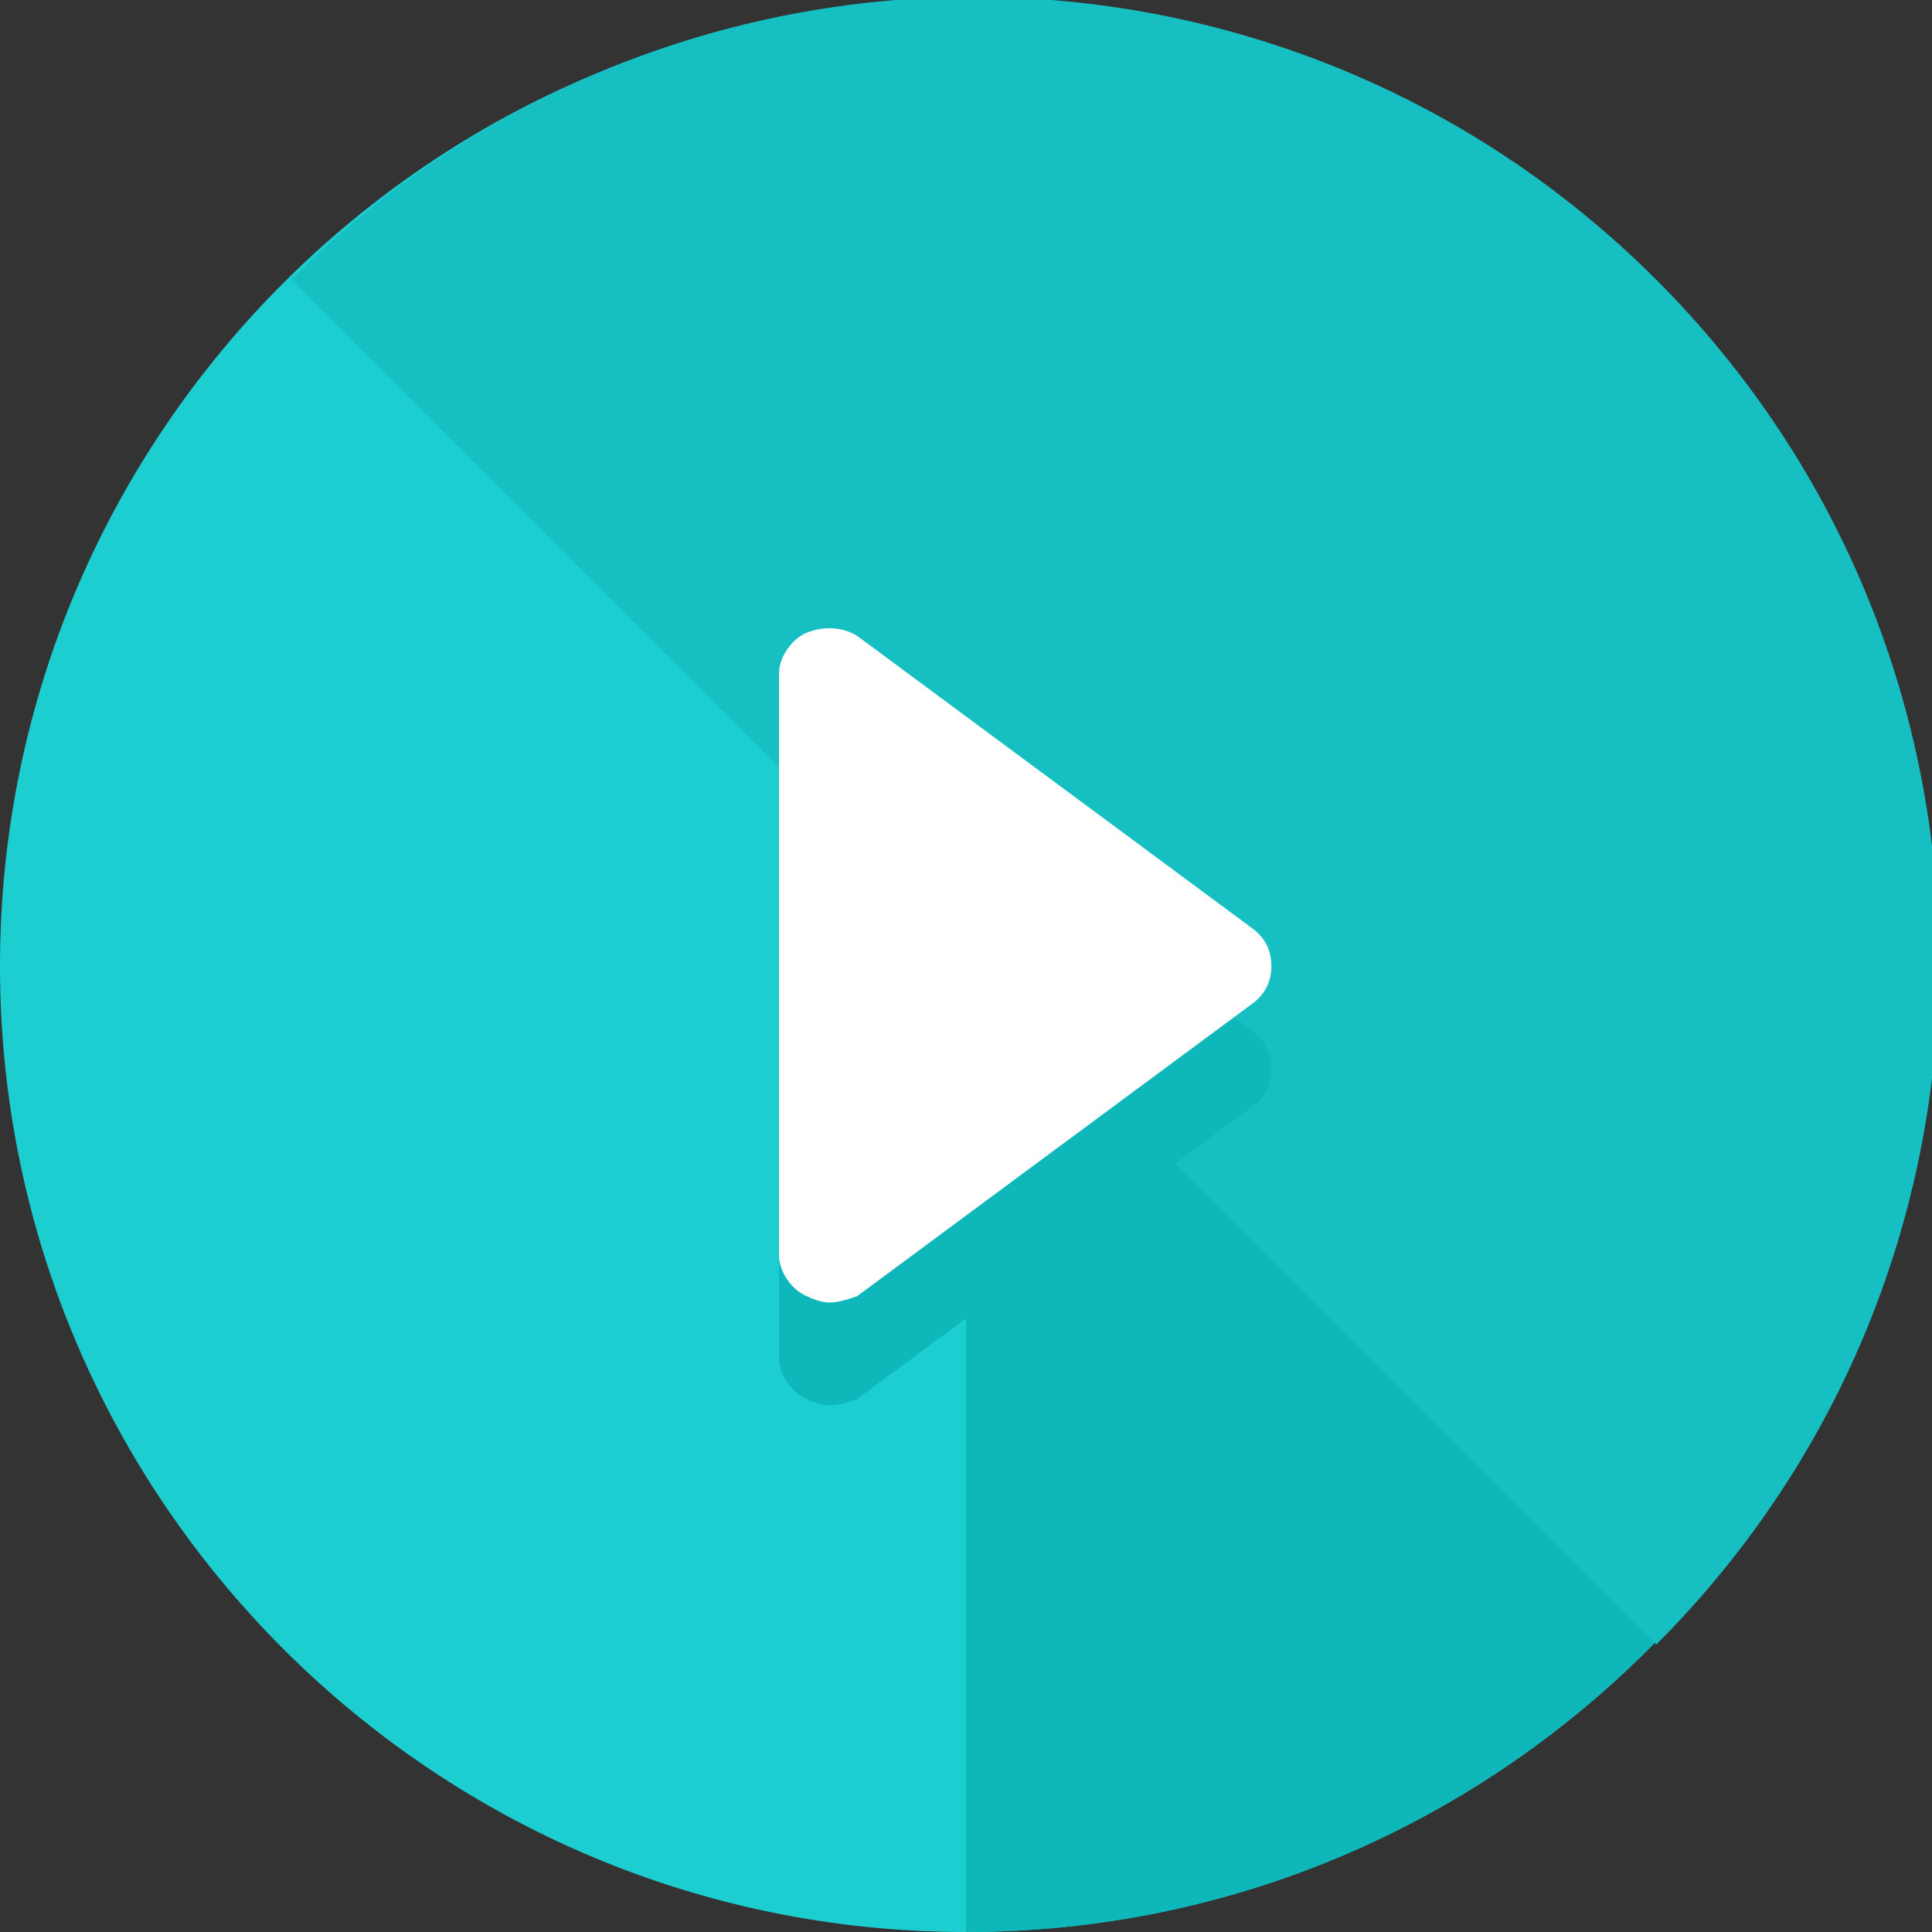 <?xml version="1.0" encoding="utf-8"?>
<!-- Generator: Adobe Illustrator 25.2.0, SVG Export Plug-In . SVG Version: 6.00 Build 0)  -->
<svg version="1.1" id="Layer_1" xmlns="http://www.w3.org/2000/svg" xmlns:xlink="http://www.w3.org/1999/xlink" x="0px" y="0px"
	 viewBox="0 0 496 496" style="enable-background:new 0 0 496 496;" xml:space="preserve">
<rect x="0" y="0" width="496" height="496" fill="#333333" stroke="none"/>
<style type="text/css">
	.st0{fill:#1DCED1;}
	.st1{fill:#0DB7BA;}
	.st2{fill:#15BFC2;}
	.st3{fill:#FFFFFF;}
</style>
<path class="st0" d="M496,248c0,136.8-111.2,248-248,248S0,384.8,0,248S111.2,0,248,0S496,111.2,496,248z"/>
<path class="st1" d="M248,0c136.8,0,248,111.2,248,248S384.8,496,248,496"/>
<path class="st2" d="M74.8,71.8c96.8-96.8,253.6-96.8,350.4,0s96.8,253.6,0,350.4"/>
<path class="st1" d="M212.8,360.8c-1.6,0-4-0.8-5.6-1.6c-4-1.6-7.2-6.4-7.2-10.4V199.2c0-4,3.2-8.8,7.2-10.4c4-1.6,8.8-1.6,12.8,0.8
	l101.6,75.2c3.2,2.4,4.8,5.6,4.8,9.6s-1.6,7.2-4.8,9.6L220,359.2C217.6,360,215.2,360.8,212.8,360.8z"/>
<path class="st3" d="M212.8,334.4c-1.6,0-4-0.8-5.6-1.6c-4-1.6-7.2-6.4-7.2-10.4V172.8c0-4,3.2-8.8,7.2-10.4c4-1.6,8.8-1.6,12.8,0.8
	l101.6,75.2c3.2,2.4,4.8,5.6,4.8,9.6s-1.6,7.2-4.8,9.6L220,332.8C217.6,333.6,215.2,334.4,212.8,334.4z"/>
</svg>

